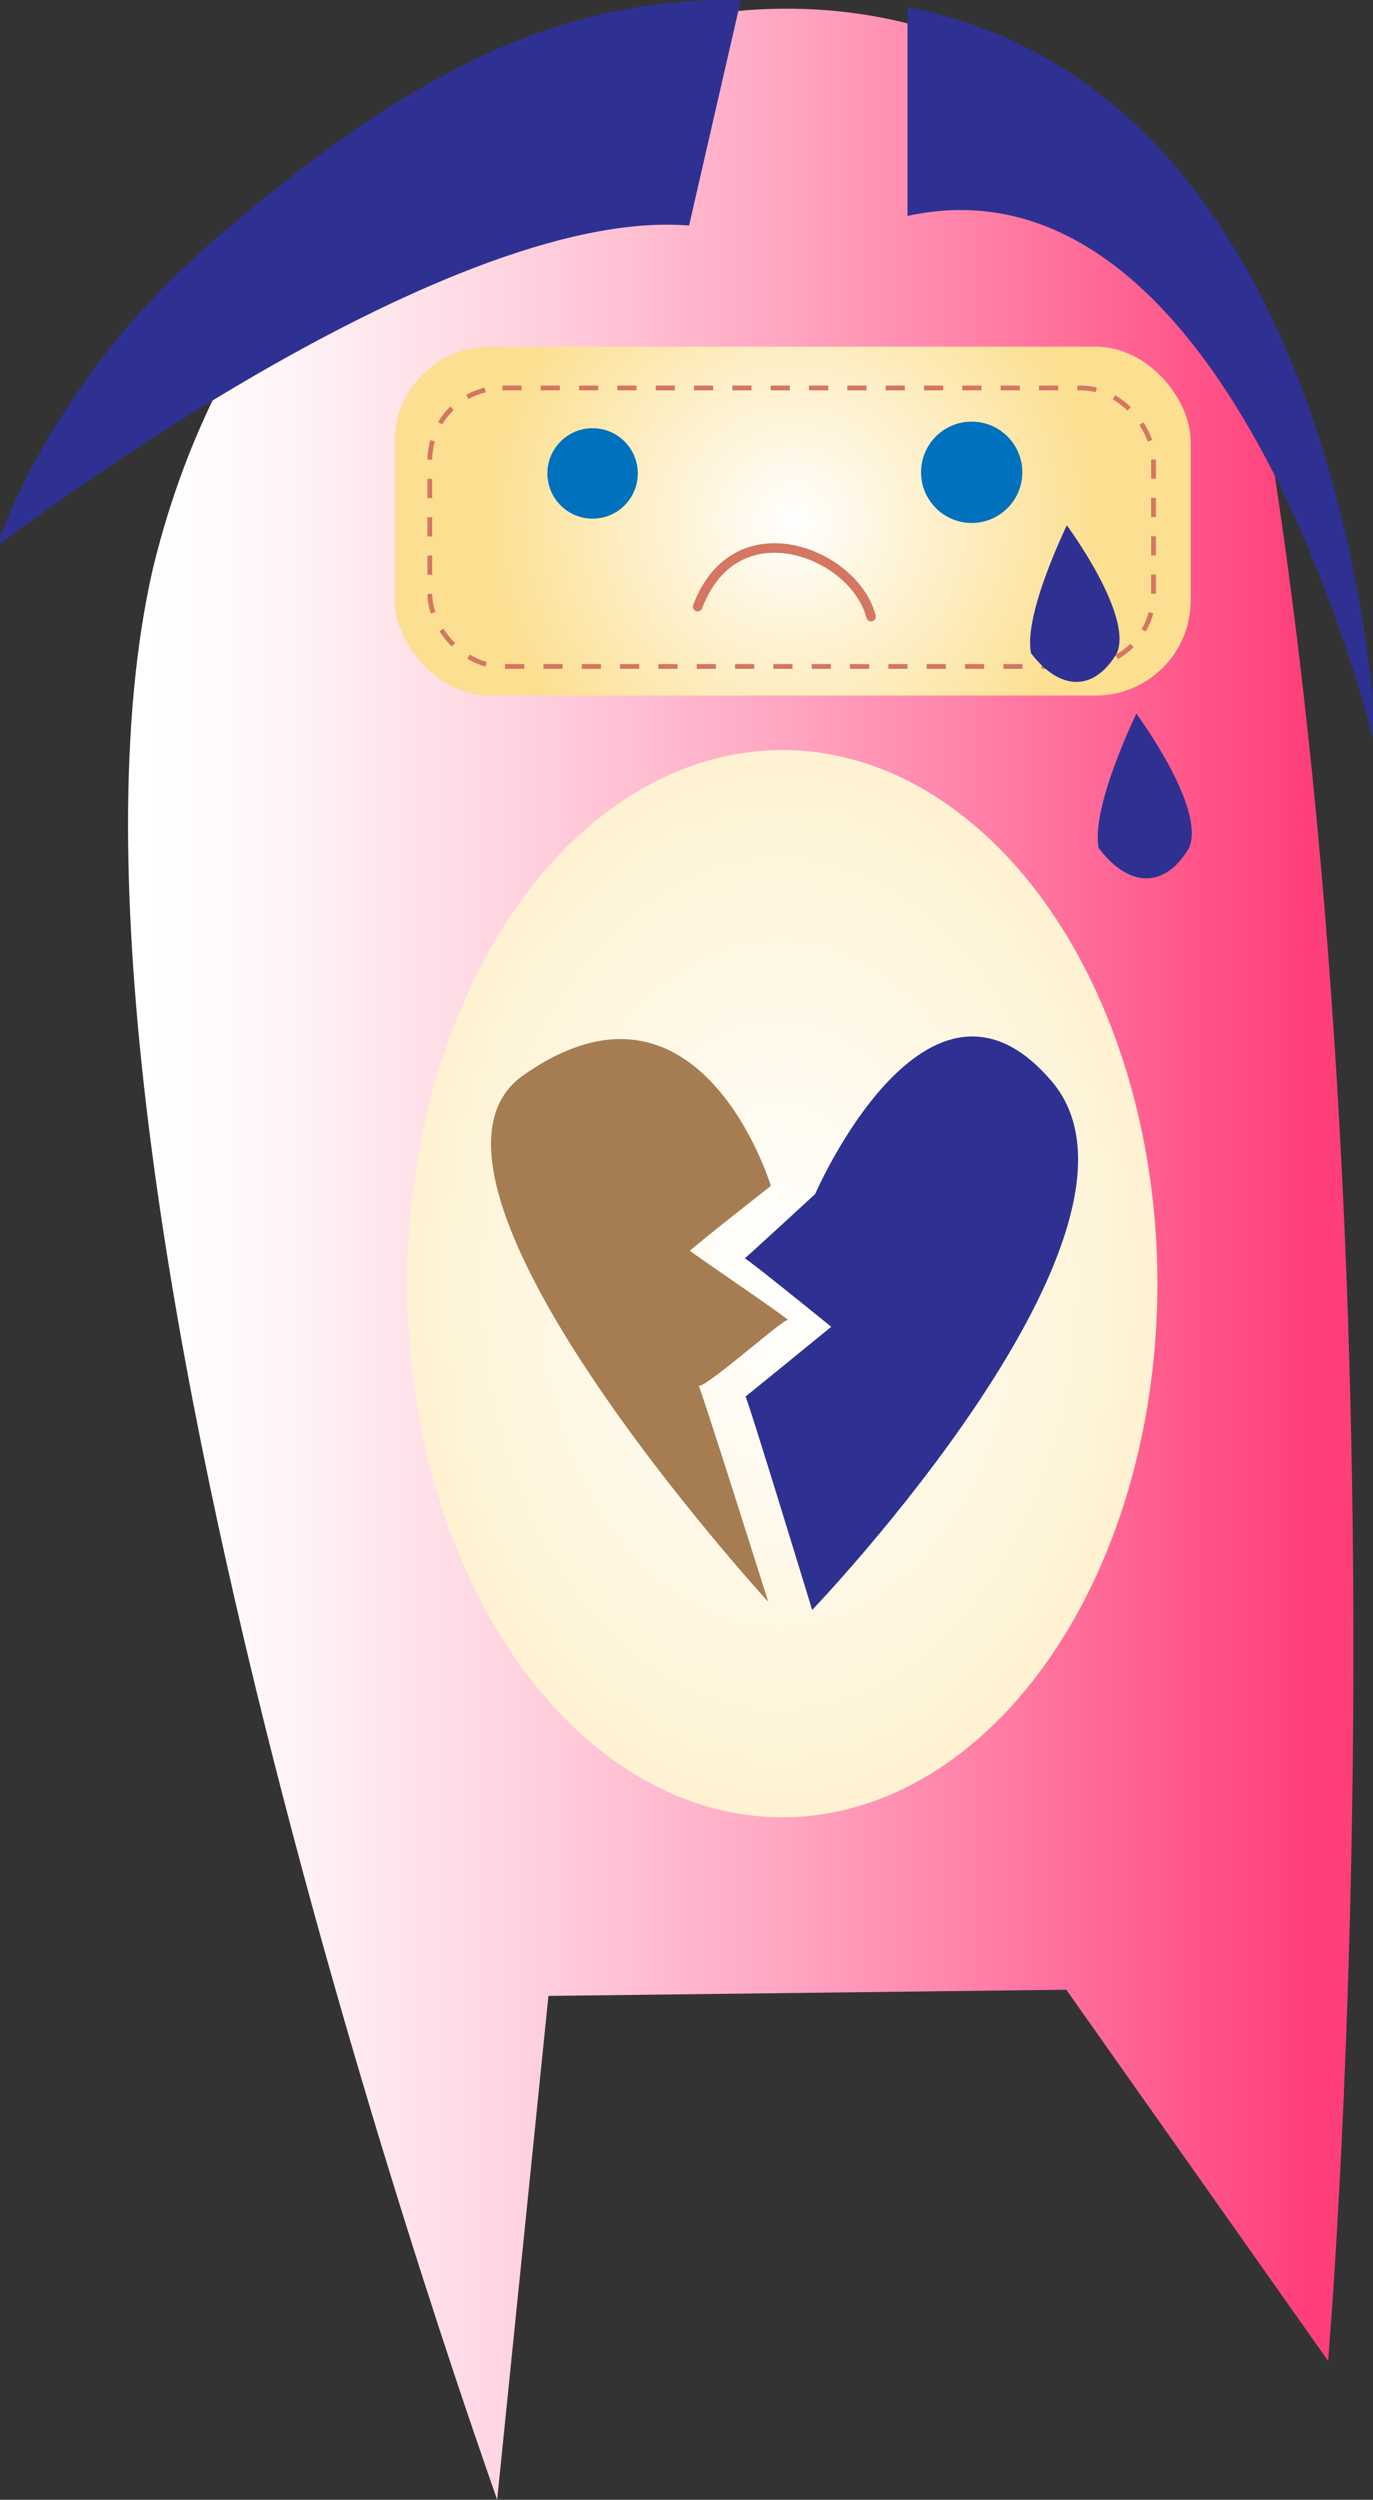 <svg id="Layer_1" data-name="Layer 1" xmlns="http://www.w3.org/2000/svg" xmlns:xlink="http://www.w3.org/1999/xlink" width="144" height="262" viewBox="0 0 144 262"><rect x="0" y="0" width="144" height="262" fill="#333333" stroke="none"/><defs><style>.cls-1{fill:url(#linear-gradient);}.cls-2{fill:url(#radial-gradient);}.cls-3,.cls-4{fill:none;stroke:#d47662;stroke-miterlimit:10;}.cls-3{stroke-width:0.5px;stroke-dasharray:2.01 2.01;}.cls-4{stroke-linecap:round;}.cls-5{fill:#0071bc;}.cls-6{fill:#2e3192;}.cls-7{fill:url(#radial-gradient-2);}.cls-8{fill:#a67c52;}</style><linearGradient id="linear-gradient" x1="13.45" y1="131.46" x2="141.95" y2="131.46" gradientUnits="userSpaceOnUse"><stop offset="0.02" stop-color="#fff"/><stop offset="0.13" stop-color="#fff4f7"/><stop offset="0.3" stop-color="#ffd6e2"/><stop offset="0.54" stop-color="#ffa5c1"/><stop offset="0.82" stop-color="#ff6292"/><stop offset="0.96" stop-color="#ff3f7a"/></linearGradient><radialGradient id="radial-gradient" cx="83.14" cy="54.62" r="32.23" gradientUnits="userSpaceOnUse"><stop offset="0" stop-color="#fff"/><stop offset="1" stop-color="#fcdf90"/></radialGradient><radialGradient id="radial-gradient-2" cx="94.09" cy="134.54" r="193.38" gradientTransform="translate(15.87) scale(0.7 1)" gradientUnits="userSpaceOnUse"><stop offset="0" stop-color="#fff"/><stop offset="0.71" stop-color="#fcdf90"/></radialGradient></defs><title>3</title><path class="cls-1" d="M139.29,247.44l-27.46-38.9-54.31.65L52.14,262C52,261.28,1.66,122.81,16,59.75c16.44-68.64,101.32-81.81,116.91-15C148.38,141.21,139.29,247.44,139.29,247.44Z"/><rect class="cls-2" x="41.39" y="36.33" width="83.49" height="36.57" rx="9.97" ry="9.97"/><rect class="cls-3" x="45.08" y="40.66" width="75.9" height="29.19" rx="7.61" ry="7.61"/><path class="cls-4" d="M91.35,64.63C89.7,58,77.2,52.94,73.17,63.58"/><circle class="cls-5" cx="62.15" cy="49.62" r="4.74"/><circle class="cls-5" cx="101.91" cy="49.5" r="5.31"/><path class="cls-6" d="M108.14,68.47c-.85-4,3.75-13.41,3.75-13.41s7,9.44,5.24,13.41C114.76,72.47,111.2,72.47,108.14,68.47Z"/><path class="cls-6" d="M115.24,88.9c-.9-4.17,3.94-14.1,3.94-14.1s7.38,9.93,5.51,14.1C122.2,93.11,118.45,93.11,115.24,88.9Z"/><path class="cls-6" d="M77.7,0,72.27,23.64C46.19,21.5-.37,57.3-.37,57.3S5.09,40.15,22.07,25.49C41.39,8.82,57.41-.39,77.7,0Z"/><path class="cls-6" d="M95.18.73V22.63c34.57-7.53,49.26,56.5,49.26,56.5S142.4,10,95.18.73Z"/><ellipse class="cls-7" cx="82.05" cy="134.54" rx="39.34" ry="55.93"/><path class="cls-6" d="M85.18,168.74s-6.87-22.51-7-22.37,9-7.31,9-7.31-9-7.31-9.08-7.17,7.39-6.74,7.39-6.74,11.8-27.24,24.86-11.76S85.18,168.74,85.18,168.74Z"/><path class="cls-8" d="M80.57,167.88s-41.31-45-25.44-55.35c18.33-12.62,25.72,11.76,25.72,11.76S72.3,131,72.37,131.1c.29.29,10.54,7.24,10.25,7.24-.64,0-9.39,7.85-9.39,6.81C73.23,144.58,80.57,167.88,80.57,167.88Z"/></svg>